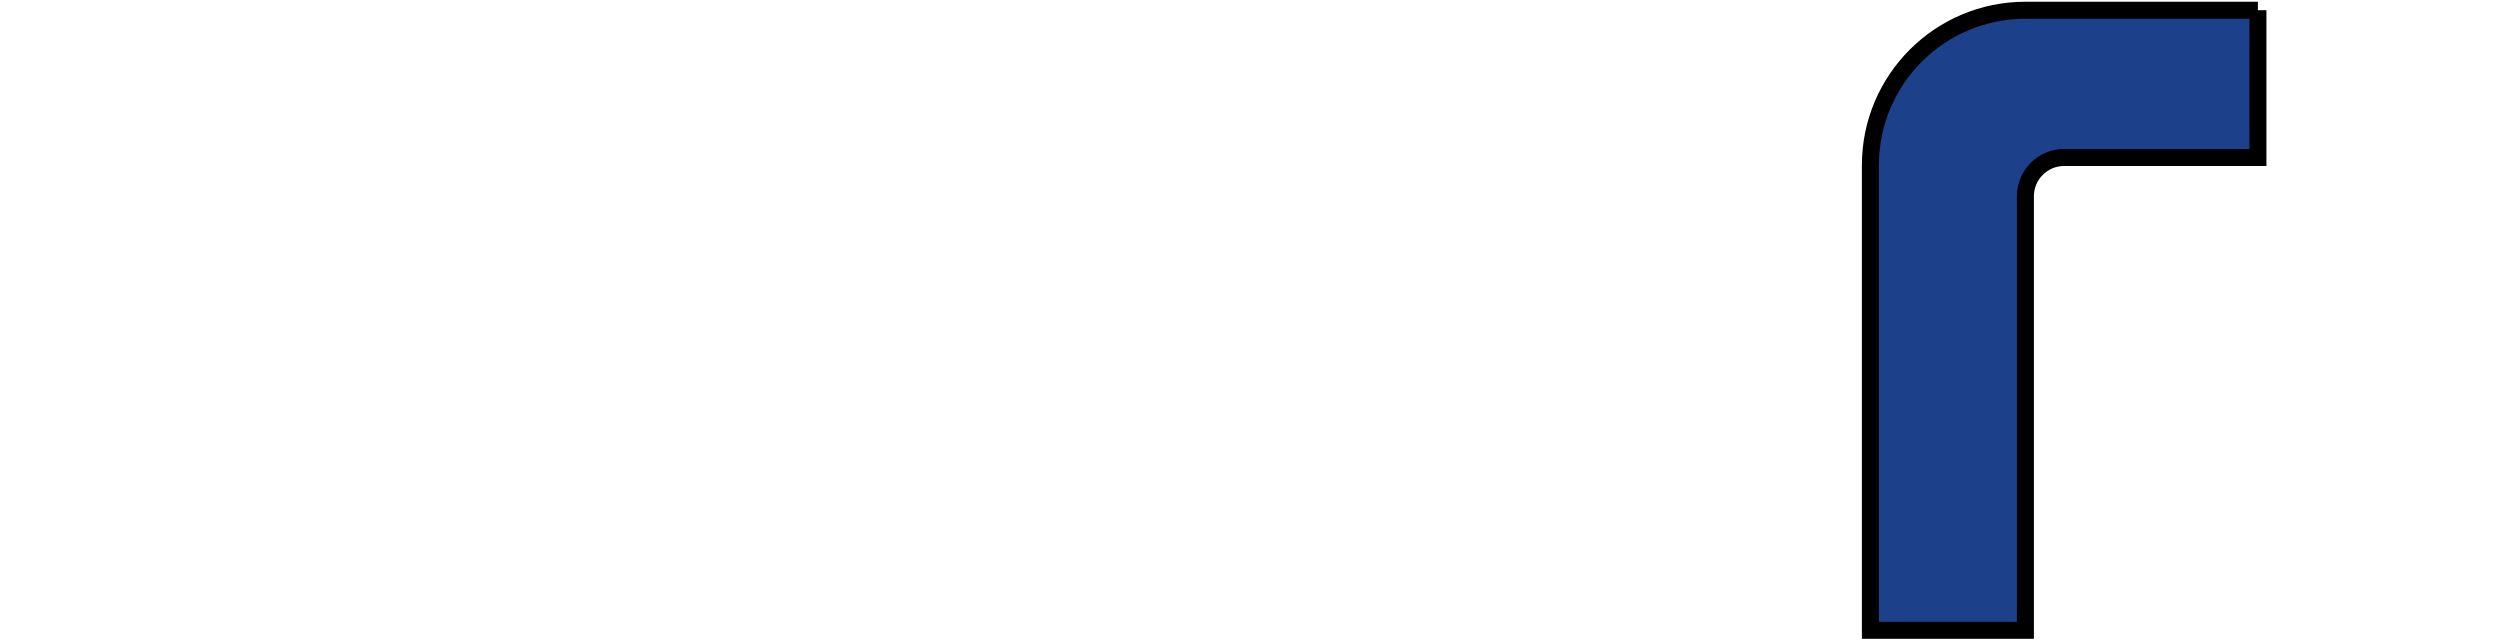 <?xml version="1.0" encoding="iso-8859-1"?><!-- Created with Inkscape (http://www.inkscape.org/) --><svg height="228.543" id="svg16714" version="1.1" width="892.913" xmlns="http://www.w3.org/2000/svg" xmlns:cc="http://creativecommons.org/ns#" xmlns:dc="http://purl.org/dc/elements/1.1/" xmlns:rdf="http://www.w3.org/1999/02/22-rdf-syntax-ns#" xmlns:svg="http://www.w3.org/2000/svg">
	
  
	<defs id="defs16716"/>
	
  
	
  
	<g id="layer1" transform="translate(48.404,-466.12)">
		
    
		<g id="g16743" transform="matrix(6.074,0,0,6.074,-4813.929,-4570.56)">
			
      
			
			
      
			
			
      
			
			
      
			
			
      
			
			
      
			
			
      
			
			
      
			<path animation_id="7" d="m 917.348,829.822 -13.672,0 c -5.034,0 -9.115,4.081 -9.115,9.115 l 0,27.346 9.115,0 0,-25.524 c 0,-1.259 1.02,-2.279 2.279,-2.279 l 11.394,0 0,-8.659" id="path16612" stroke="black" style="fill:#1c418a;fill-opacity:1;fill-rule:nonzero;"/>
			
    
		</g>
		
  
	</g>
	

</svg>